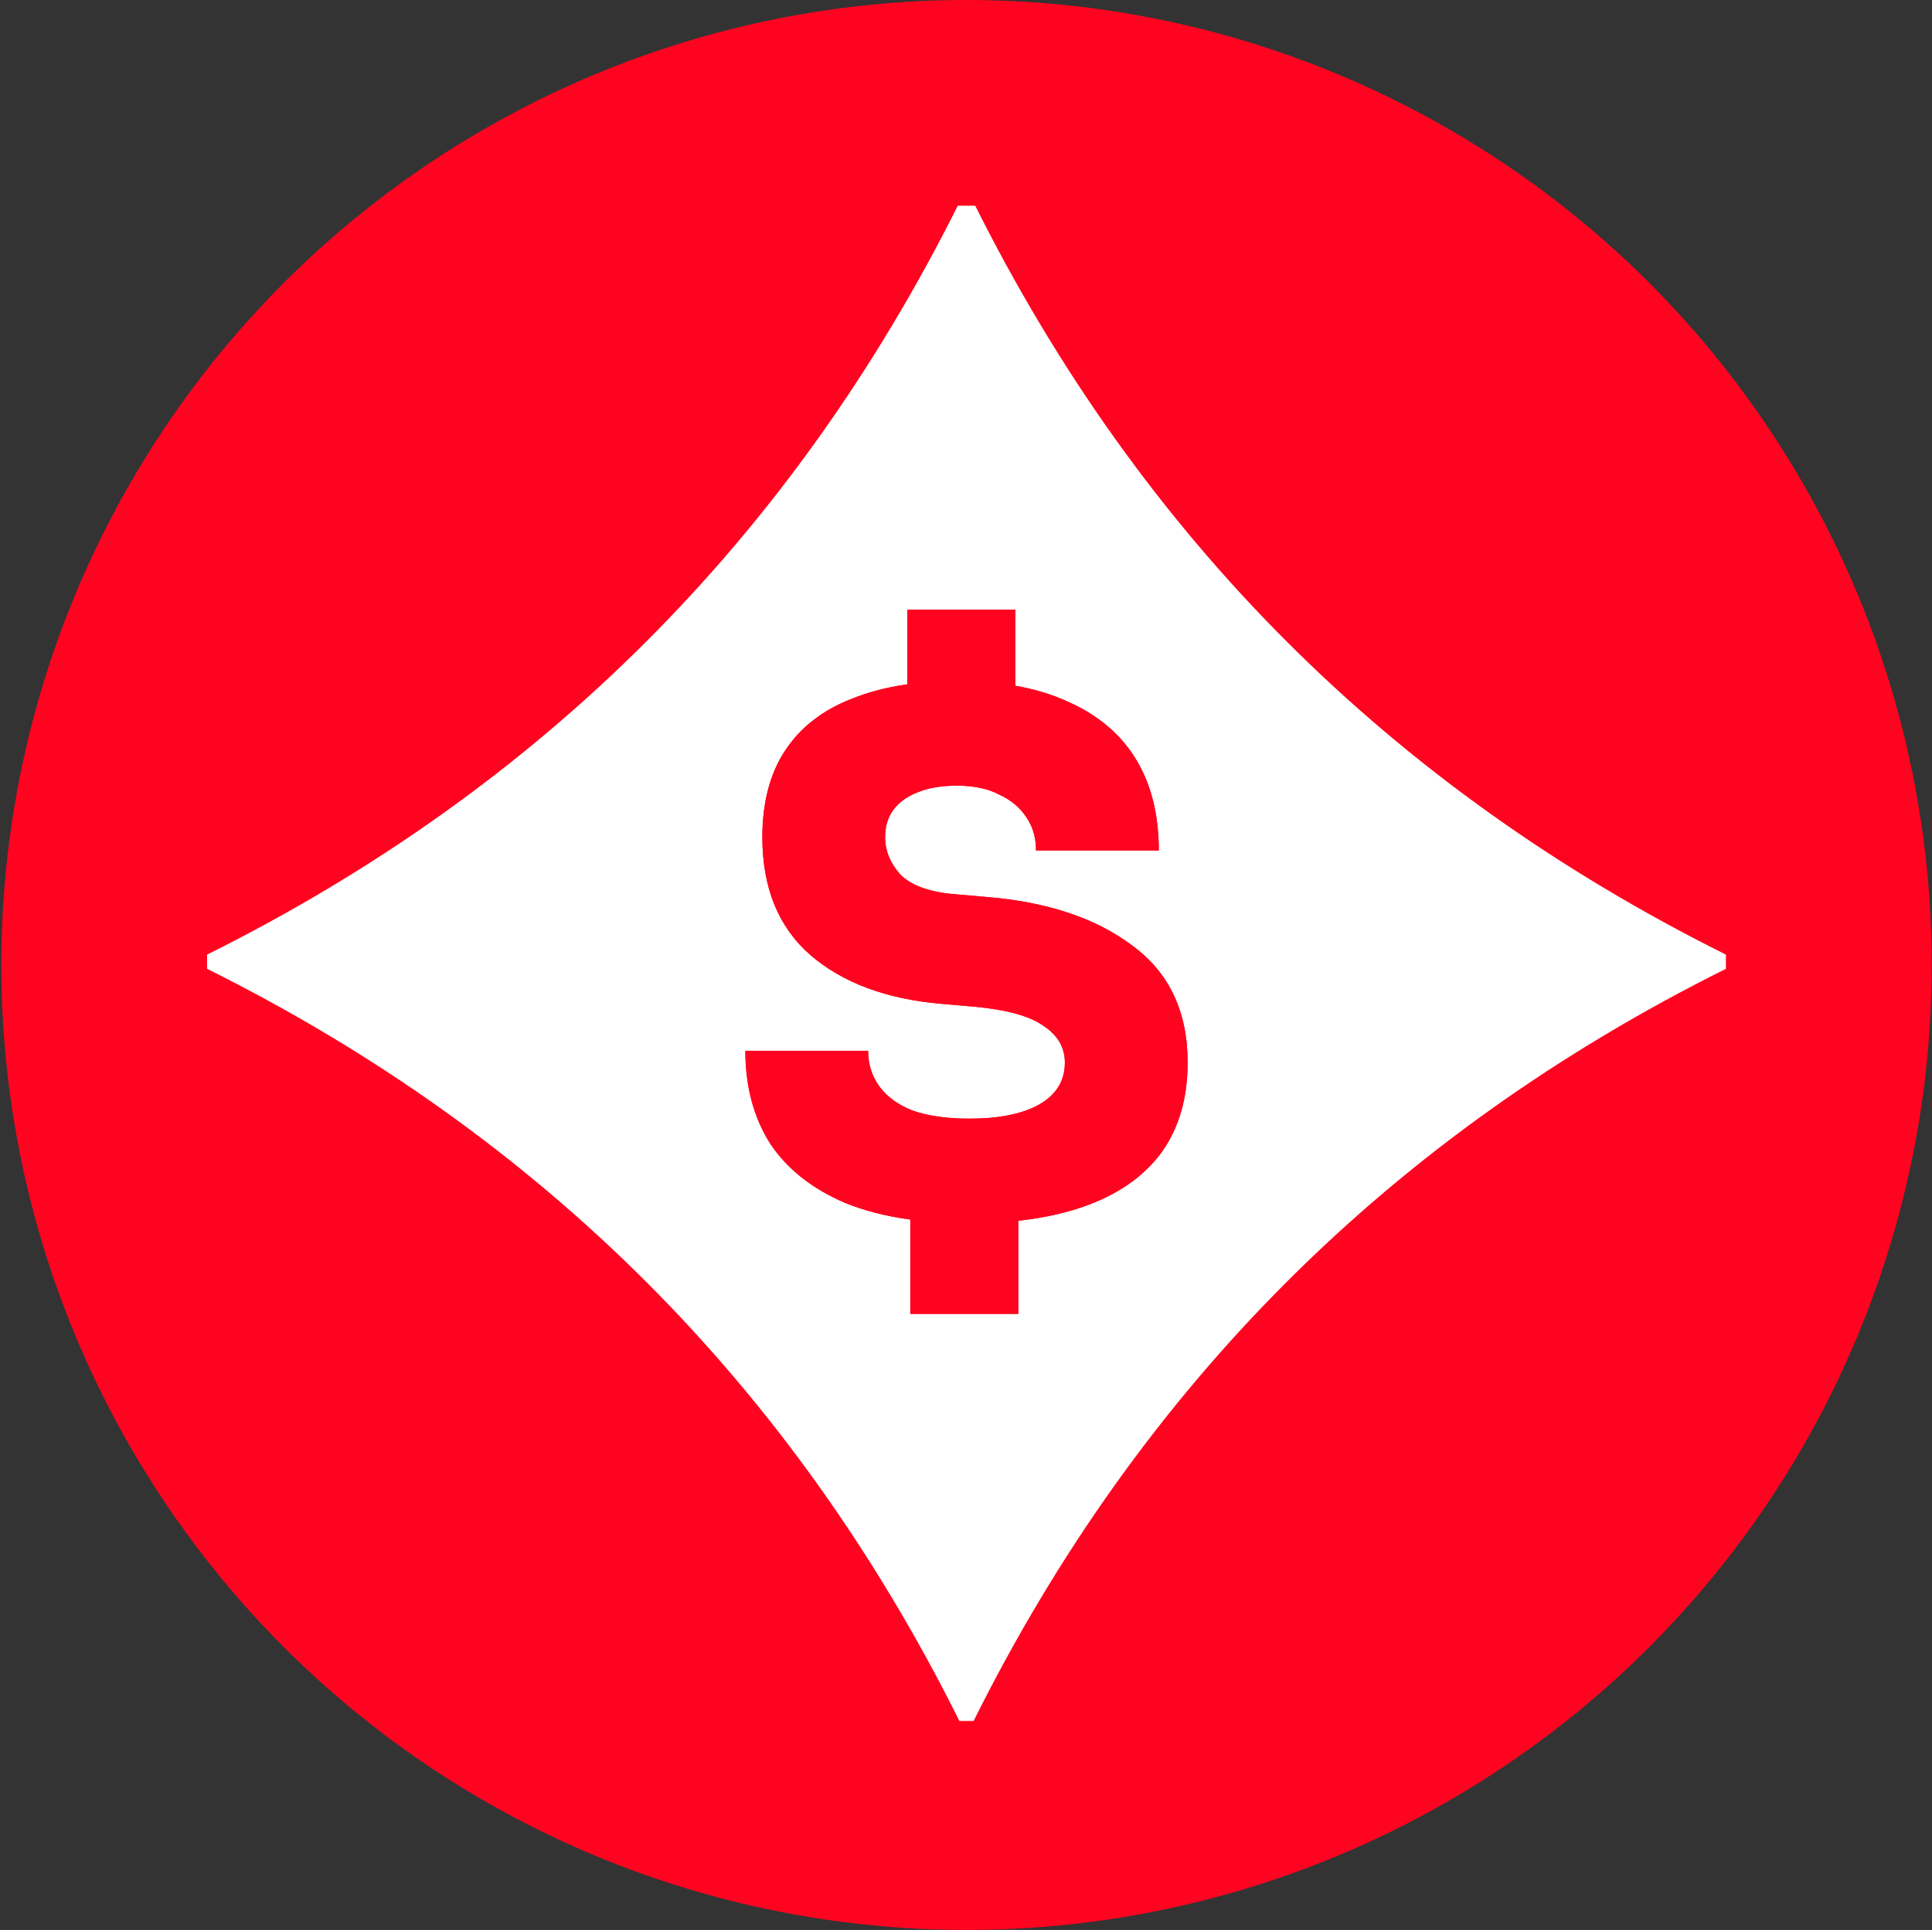 <svg xmlns="http://www.w3.org/2000/svg" width="1201" height="1200" fill="none" viewBox="0 0 1201 1200"><rect x="0" y="0" width="1201" height="1200" fill="#333333" stroke="none"/><circle cx="600.821" cy="600" r="600" fill="#FF0420"/><g clip-path="url(#a)"><path fill="#fff" d="M1072.9 593.567v8.82C864.745 706.051 708.886 861.91 605.223 1070.07h-8.82C492.739 862.013 336.88 706.051 128.723 602.387v-8.82c208.157-103.663 364.016-259.522 467.68-467.679h8.82C708.886 334.045 864.745 489.904 1072.9 593.567"/><path fill="#FF0420" fill-rule="evenodd" d="M632.999 759.031v57.89H565.87v-58.632q-23.141-3.13-40.922-10.532-30.805-13.283-46.438-37.101-15.173-24.277-15.173-57.256h76.325q0 12.368 6.896 21.986 6.897 9.619 20.691 15.116 14.253 5.038 35.404 5.038 27.587 0 43.22-8.703 16.092-9.16 16.092-26.108 0-14.199-13.334-22.902-12.873-9.16-43.22-11.909l-21.15-1.832q-50.577-4.581-80.463-30.231-29.886-26.109-29.886-73.287 0-32.52 14.253-54.049 14.254-21.527 41.381-32.063 15.453-6.262 34.484-8.956v-46.467h67.129v47.346q18.211 3.2 32.645 9.909 28.047 12.367 42.301 35.728 14.253 23.36 14.253 56.797h-76.324q0-11.909-5.978-20.612-5.977-9.16-17.012-14.199-10.575-5.497-26.208-5.497-14.253 0-24.369 4.123-9.655 3.664-15.173 10.993-5.057 6.87-5.057 16.947 0 12.367 9.196 22.902 9.655 10.077 32.185 12.367l21.15 1.833q57.014 4.58 91.038 30.23 34.484 25.192 34.484 72.829 0 32.521-15.633 54.965-15.633 21.986-45.979 33.437-19.176 7.236-43.679 9.9" clip-rule="evenodd"/><path fill="#FF0420" d="M524.948 747.757q-30.805-13.283-46.438-37.101-15.173-24.277-15.173-57.256h76.325q0 12.368 6.896 21.986 6.897 9.619 20.691 15.116 14.253 5.038 35.404 5.038 27.587 0 43.22-8.703 16.092-9.16 16.092-26.108 0-14.199-13.334-22.902-12.873-9.16-43.22-11.909l-21.15-1.832q-50.577-4.581-80.463-30.231-29.886-26.109-29.886-73.287 0-32.52 14.253-54.049 14.254-21.527 41.381-32.063 15.453-6.262 34.484-8.956v-46.467h67.129v47.346q18.211 3.2 32.645 9.909 28.047 12.367 42.301 35.728 14.253 23.36 14.253 56.797h-76.324q0-11.909-5.978-20.612-5.977-9.16-17.012-14.199-10.575-5.497-26.208-5.497-14.253 0-24.369 4.123-9.655 3.664-15.173 10.993-5.057 6.87-5.057 16.947 0 12.367 9.196 22.902 9.655 10.077 32.185 12.367l21.15 1.833q57.014 4.58 91.038 30.23 34.484 25.192 34.484 72.829 0 32.521-15.633 54.965-15.633 21.986-45.979 33.437-19.176 7.236-43.679 9.9v57.89H565.87v-58.632q-23.141-3.13-40.922-10.532"/></g><defs><clipPath id="a"><path fill="#fff" d="M128.723 127.911h944.179v944.179H128.723z"/></clipPath></defs></svg>